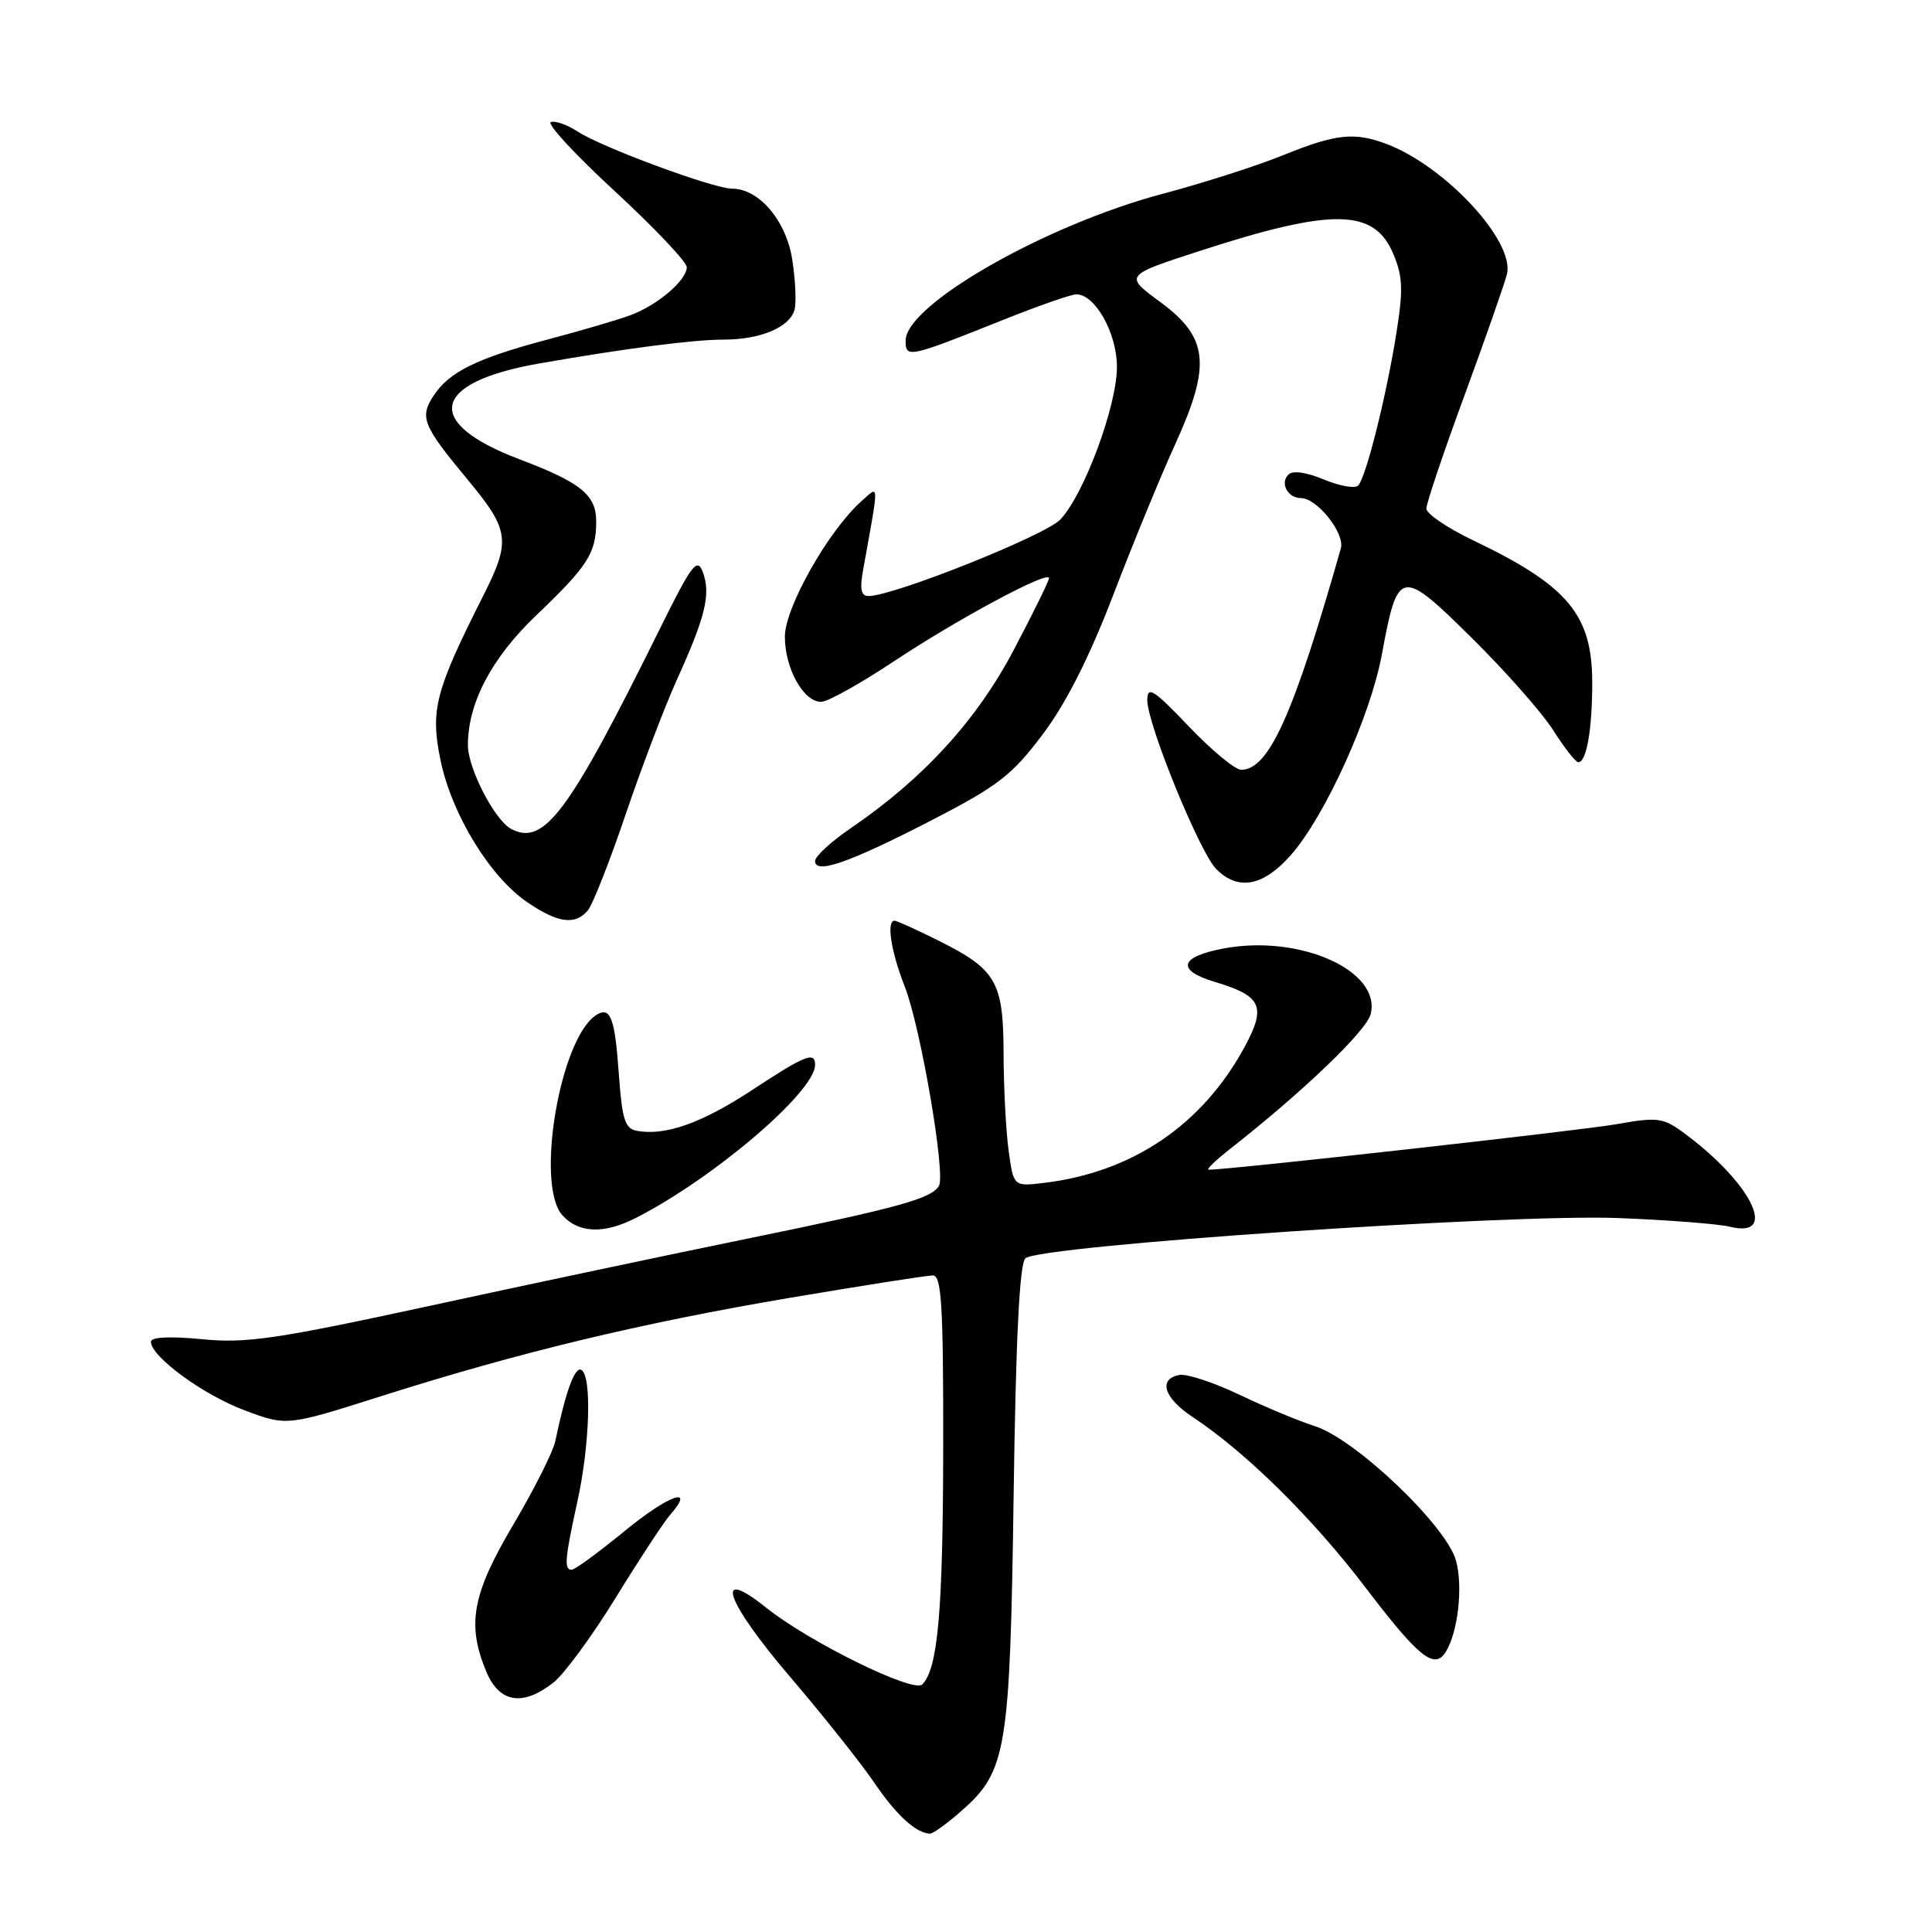 <?xml version="1.0" encoding="UTF-8" standalone="no"?>
<!DOCTYPE svg PUBLIC "-//W3C//DTD SVG 1.1//EN" "http://www.w3.org/Graphics/SVG/1.1/DTD/svg11.dtd" >
<svg xmlns="http://www.w3.org/2000/svg" xmlns:xlink="http://www.w3.org/1999/xlink" version="1.1" viewBox="0 0 256 256">
 <g >
 <path fill="currentColor"
d=" M 127.40 239.95 C 133.38 234.70 133.83 231.99 134.31 198.18 C 134.60 177.54 135.09 167.51 135.86 166.74 C 137.55 165.05 199.86 160.82 214.50 161.40 C 221.10 161.66 227.73 162.18 229.24 162.55 C 235.86 164.19 231.93 156.48 222.78 149.87 C 220.35 148.12 219.42 148.02 214.28 148.95 C 209.66 149.78 162.64 155.03 160.15 154.99 C 159.79 154.98 161.07 153.75 162.99 152.24 C 172.67 144.65 181.06 136.60 181.62 134.38 C 183.06 128.65 172.29 123.81 162.24 125.66 C 156.30 126.75 155.78 128.55 160.95 130.10 C 167.18 131.97 167.82 133.33 164.94 138.68 C 159.37 149.00 150.09 155.32 138.40 156.73 C 134.30 157.23 134.30 157.23 133.65 152.47 C 133.29 149.86 132.99 144.07 132.98 139.61 C 132.95 130.05 132.03 128.46 124.28 124.60 C 121.41 123.17 118.83 122.00 118.53 122.00 C 117.43 122.00 118.06 126.09 119.88 130.71 C 121.99 136.09 125.34 155.64 124.41 157.15 C 123.37 158.83 119.08 160.02 99.51 164.03 C 89.05 166.17 69.93 170.21 57.00 173.02 C 36.57 177.45 32.62 178.03 26.75 177.45 C 22.49 177.04 20.00 177.16 20.00 177.79 C 20.00 179.76 26.93 184.83 32.42 186.88 C 38.00 188.97 38.00 188.97 50.51 185.00 C 68.83 179.18 84.84 175.33 104.65 171.97 C 114.31 170.34 122.84 169.00 123.61 169.00 C 124.76 169.00 125.00 172.97 124.98 191.75 C 124.95 213.52 124.28 221.12 122.20 223.20 C 121.03 224.37 107.20 217.57 101.50 213.01 C 94.45 207.37 96.15 212.20 104.75 222.26 C 109.09 227.34 114.08 233.62 115.84 236.21 C 118.77 240.52 121.36 242.89 123.22 242.97 C 123.61 242.99 125.49 241.63 127.40 239.95 Z  M 73.33 222.95 C 74.77 221.82 78.48 216.76 81.59 211.70 C 84.70 206.64 87.94 201.71 88.78 200.74 C 92.25 196.79 88.64 198.06 82.78 202.86 C 79.33 205.69 76.17 208.00 75.75 208.00 C 74.72 208.00 74.84 206.54 76.50 199.00 C 78.15 191.50 78.44 182.39 77.05 181.53 C 76.18 181.00 74.96 184.34 73.57 191.00 C 73.28 192.38 70.79 197.32 68.03 202.00 C 62.55 211.25 61.82 215.25 64.45 221.53 C 66.17 225.64 69.28 226.14 73.33 222.95 Z  M 191.57 218.88 C 193.19 216.27 193.87 210.29 192.94 206.83 C 191.71 202.21 179.58 190.65 174.19 188.96 C 172.16 188.32 167.69 186.46 164.26 184.82 C 160.84 183.19 157.24 182.00 156.26 182.19 C 153.44 182.73 154.22 185.23 158.00 187.74 C 165.11 192.44 173.92 201.13 181.00 210.44 C 188.01 219.64 190.08 221.29 191.57 218.88 Z  M 84.30 161.36 C 94.61 156.09 108.00 144.65 108.00 141.11 C 108.00 139.28 106.72 139.79 99.59 144.48 C 92.95 148.84 88.10 150.55 84.35 149.83 C 82.81 149.54 82.42 148.27 82.00 142.32 C 81.48 134.90 80.89 133.33 79.05 134.47 C 74.22 137.45 70.89 157.01 74.52 161.03 C 76.70 163.43 80.04 163.54 84.30 161.36 Z  M 77.91 120.61 C 78.54 119.85 80.80 114.11 82.92 107.86 C 85.04 101.61 88.10 93.58 89.72 90.00 C 93.48 81.71 94.20 78.73 93.14 75.85 C 92.38 73.80 91.71 74.68 87.34 83.51 C 75.38 107.70 72.10 112.12 67.75 109.85 C 65.55 108.69 62.00 101.83 62.00 98.72 C 62.00 93.14 65.15 87.16 71.07 81.52 C 77.91 74.99 79.00 73.28 79.00 69.09 C 79.00 65.58 76.96 63.93 68.82 60.85 C 55.98 55.99 57.11 50.66 71.51 48.15 C 82.97 46.15 91.91 45.00 95.90 45.00 C 100.77 45.00 104.67 43.35 105.28 41.04 C 105.53 40.09 105.40 37.13 104.99 34.47 C 104.21 29.28 100.60 25.00 97.01 25.00 C 94.56 25.00 79.72 19.52 76.54 17.43 C 75.18 16.54 73.58 15.97 72.99 16.17 C 72.40 16.37 76.21 20.49 81.46 25.33 C 86.71 30.18 91.00 34.71 91.00 35.40 C 91.00 37.14 87.10 40.46 83.50 41.78 C 81.85 42.39 76.97 43.82 72.66 44.96 C 63.16 47.48 59.52 49.27 57.44 52.45 C 55.57 55.30 56.02 56.39 61.97 63.56 C 67.52 70.25 67.71 71.65 64.06 78.88 C 57.65 91.58 57.00 94.08 58.37 100.72 C 59.84 107.89 64.92 116.19 69.88 119.56 C 73.95 122.33 76.24 122.63 77.91 120.61 Z  M 171.07 113.27 C 175.61 108.10 181.61 94.85 183.11 86.69 C 185.21 75.30 185.60 75.22 194.99 84.50 C 199.45 88.90 204.31 94.41 205.80 96.75 C 207.28 99.08 208.79 101.00 209.13 101.00 C 210.22 101.00 210.97 96.74 210.98 90.50 C 210.99 81.45 207.77 77.60 195.14 71.57 C 191.76 69.95 189.00 68.07 189.00 67.39 C 189.00 66.70 191.28 59.92 194.08 52.32 C 196.87 44.72 199.39 37.51 199.68 36.31 C 200.73 31.96 191.47 21.98 183.68 19.06 C 179.46 17.47 176.97 17.75 170.06 20.55 C 166.60 21.96 159.44 24.25 154.14 25.66 C 138.58 29.77 120.00 40.37 120.00 45.14 C 120.00 47.49 120.38 47.40 132.94 42.38 C 137.59 40.52 141.94 39.00 142.62 39.00 C 145.12 39.00 148.00 44.16 148.00 48.62 C 148.00 53.79 143.64 65.53 140.50 68.84 C 138.49 70.95 118.54 78.92 115.12 78.98 C 114.09 78.99 113.90 78.12 114.37 75.50 C 116.52 63.57 116.53 64.29 114.19 66.37 C 109.80 70.25 104.00 80.50 104.00 84.35 C 104.00 88.57 106.46 93.00 108.80 93.00 C 109.66 93.00 113.99 90.59 118.43 87.64 C 126.92 82.00 139.00 75.52 139.00 76.61 C 139.00 76.97 136.89 81.26 134.31 86.15 C 129.40 95.47 122.33 103.19 112.74 109.73 C 110.13 111.51 108.00 113.47 108.00 114.09 C 108.00 115.90 112.54 114.31 123.46 108.68 C 132.24 104.15 134.08 102.73 138.14 97.34 C 141.26 93.20 144.33 87.13 147.51 78.84 C 150.11 72.05 153.79 63.10 155.69 58.93 C 160.52 48.35 160.15 44.73 153.73 40.01 C 148.96 36.50 148.96 36.50 159.07 33.22 C 176.61 27.53 182.11 27.62 184.63 33.67 C 185.89 36.67 185.95 38.44 184.99 44.38 C 183.66 52.63 181.03 63.13 179.98 64.32 C 179.59 64.77 177.55 64.42 175.45 63.55 C 173.09 62.56 171.29 62.31 170.71 62.89 C 169.57 64.03 170.64 66.00 172.38 66.00 C 174.53 66.00 178.23 70.68 177.67 72.66 C 171.39 94.75 168.13 102.00 164.46 102.00 C 163.66 102.00 160.53 99.41 157.52 96.25 C 152.87 91.37 152.04 90.84 152.02 92.74 C 151.99 95.88 158.96 112.96 161.17 115.17 C 164.08 118.08 167.41 117.44 171.07 113.27 Z "/>
</g>
</svg>